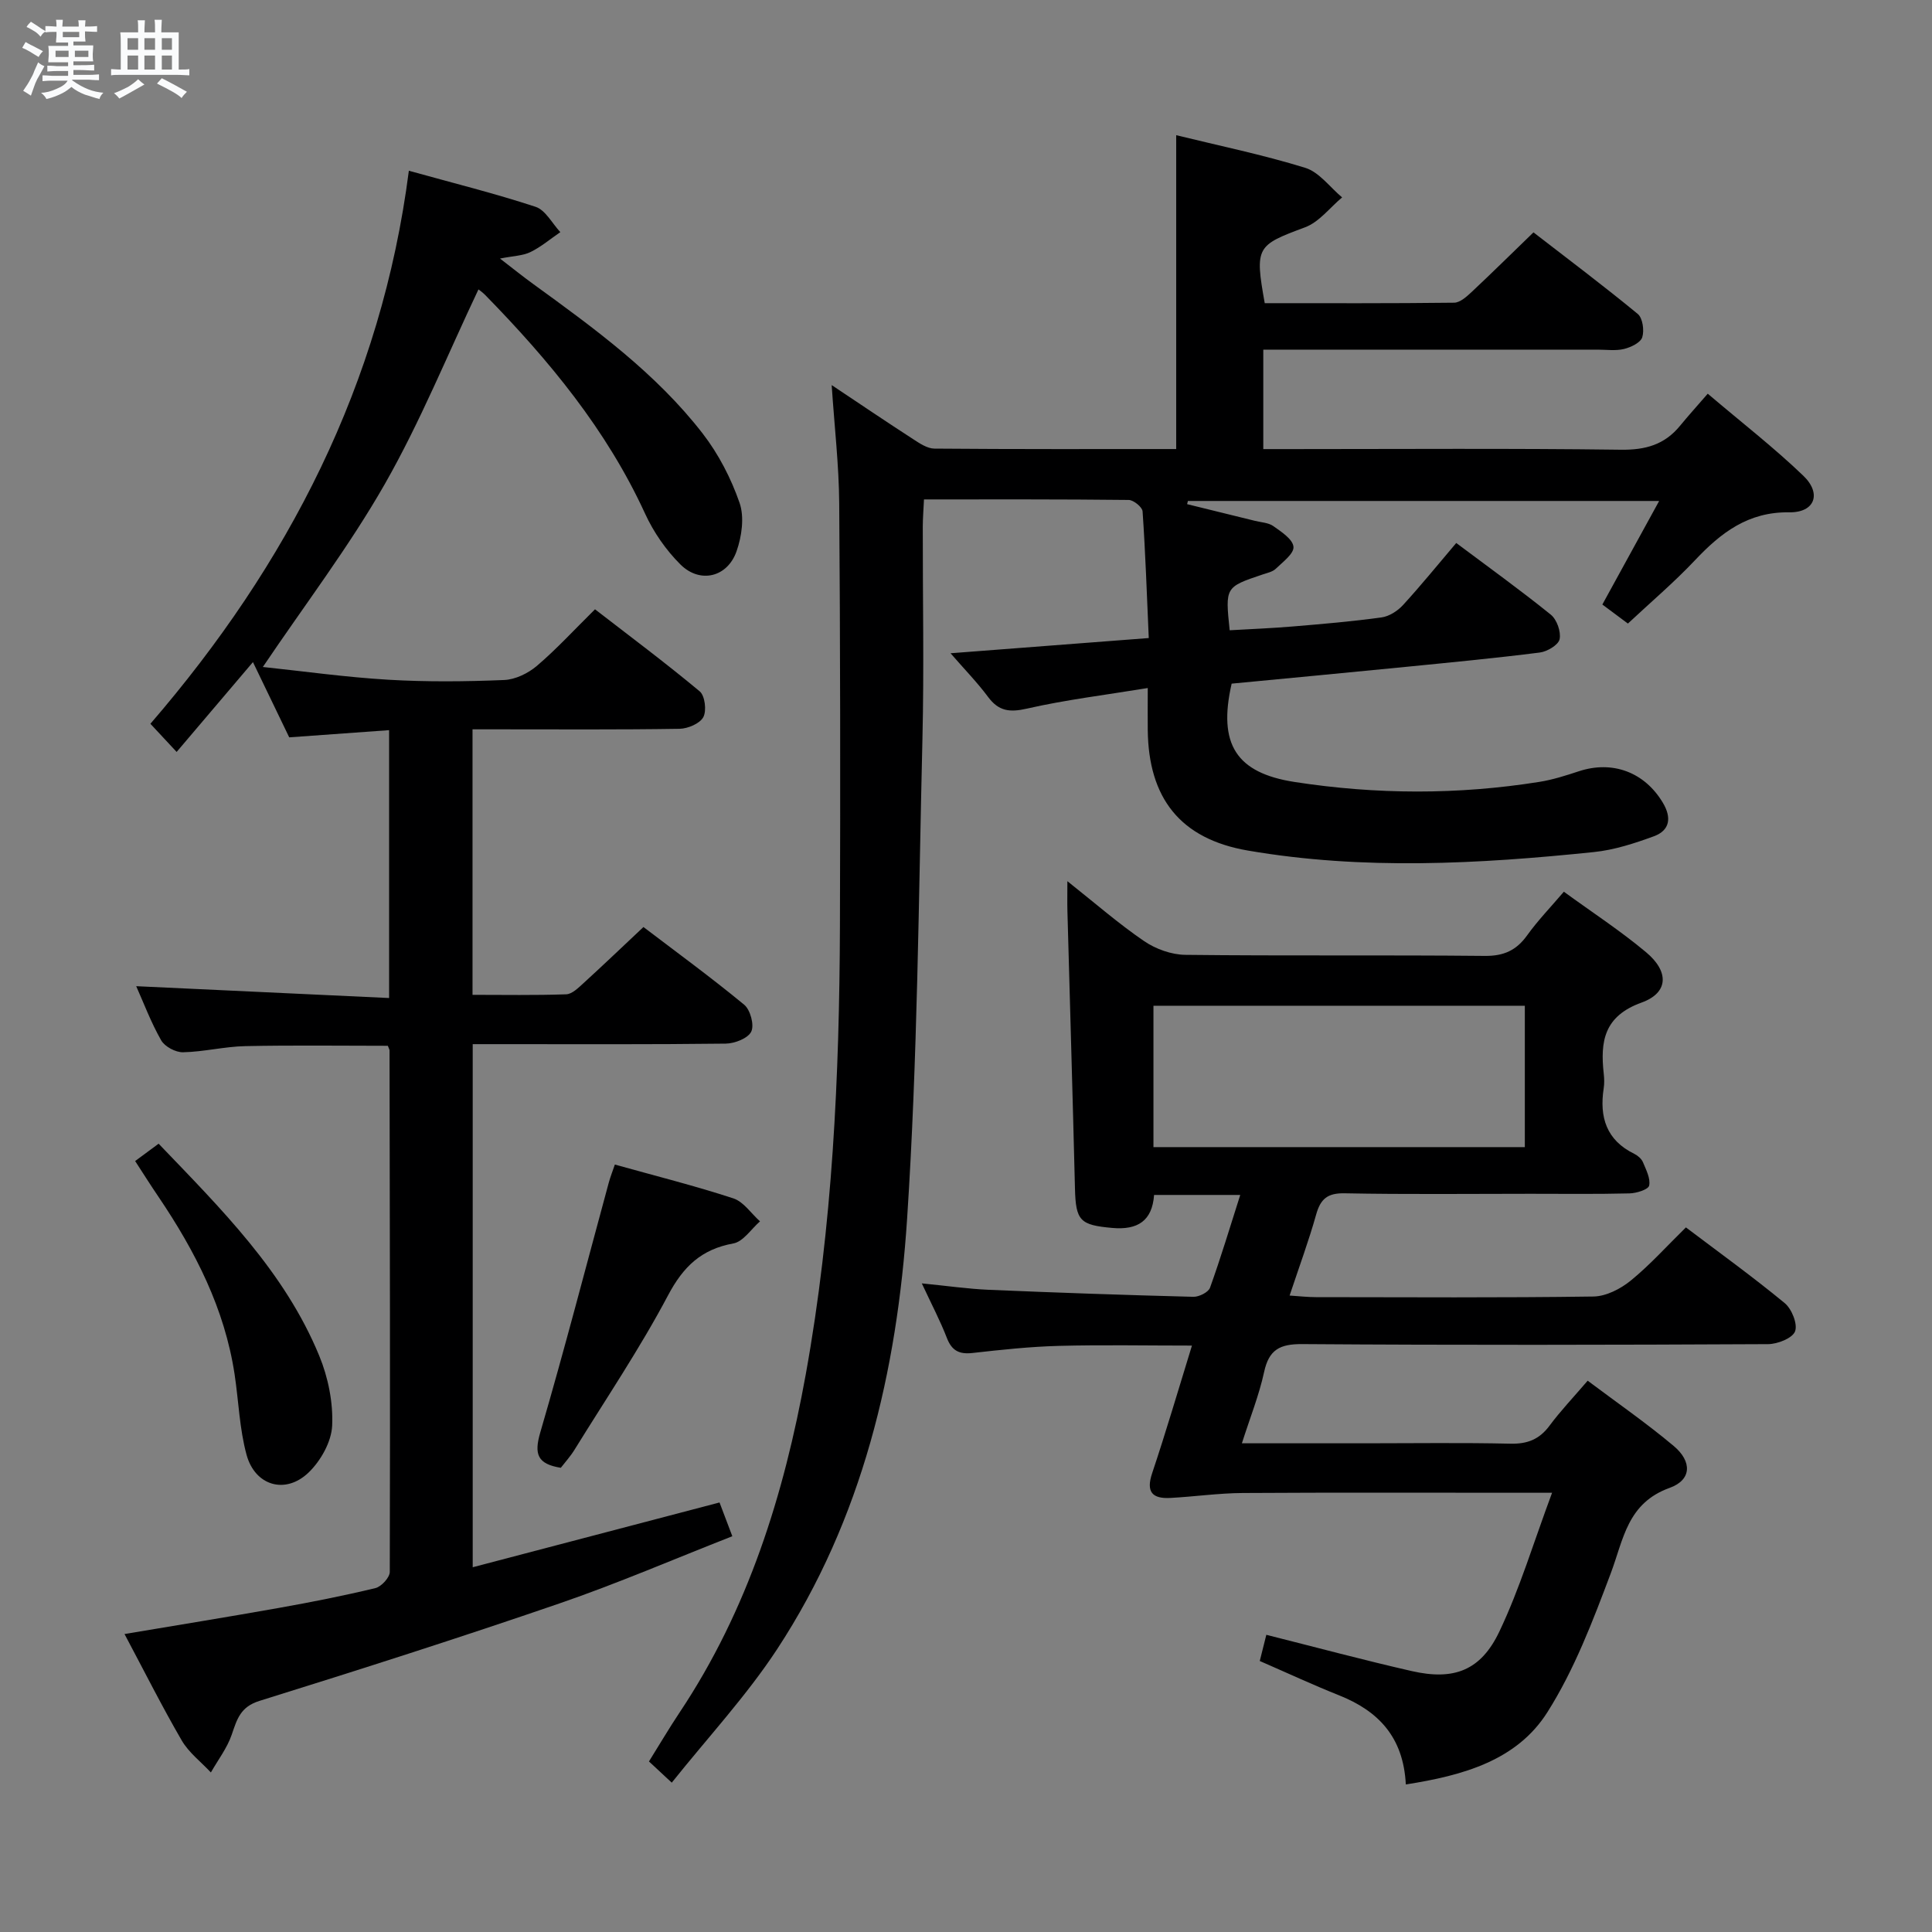 <svg enable-background="new 0 0 400 400" viewBox="0 0 400 400" xmlns="http://www.w3.org/2000/svg"><rect x="0" y="0" width="400" height="400" fill="#808080" stroke="none"/><path d="m6.8 9.5c.6.3 1.3.7 2.1 1.1-.4.4-.7.8-.9 1.2-.7-.4-1.3-.8-1.8-1.1s-1.1-.6-1.6-.8c.2-.4.5-.8.7-1.2.4.2.8.5 1.5.8zm.9 6.9c-.3.6-.5 1.1-.7 1.7s-.4 1.1-.6 1.7c-.6-.4-1.1-.7-1.6-1 .7-1 1.2-1.8 1.5-2.4.3-.5.6-1.1.8-1.7.3-.6.5-1.2.8-1.8.3.3.8.6 1.3.8-.7 1.3-1.2 2.2-1.5 2.7zm.1-11c.4.3 1 .7 1.7 1.1-.5.2-.8.6-1.1 1.1-.5-.6-1-1-1.4-1.2s-.9-.6-1.5-.8c.2-.4.5-.7.9-1.1.5.3.9.6 1.4.9zm10.5 13.1c1 .4 2 .6 3.1.7-.4.4-.7.8-.8 1.3-.9-.2-1.9-.6-3-.9-1-.4-2-.9-2.8-1.6-.5.4-1.1.9-1.9 1.3s-1.9.9-3.3 1.2c-.1-.3-.5-.8-1.1-1.3 1 0 2.1-.3 3.2-.8 1.2-.5 1.9-1 2.3-1.7h-3.2c-.4 0-1 0-2 .1v-1.2c1 0 1.7.1 2 .1h3.3v-1h-2.3c-.2 0-.9 0-2 .1v-1.2c1.2 0 1.9.1 2 .1h2.3v-.8h-4.1c0-.7.1-1.2.1-1.6 0-.5 0-1.1-.1-1.8h4.1v-.7h-2.5c0-.6.1-1.1.1-1.6v-.6h-.5c-.4 0-1 0-1.8.1v-1.3c1.2 0 1.9.1 2.1.1h.2c0-.3 0-.8-.1-1.4h1.4c0 .6-.1 1-.1 1.4h3.4c0-.4 0-.8-.1-1.3h1.5c0 .4-.1.9-.1 1.3.7 0 1.5 0 2.5-.1v1.2c-1 0-1.8-.1-2.5-.1v.6c0 .3 0 .8.1 1.5h-2.5v.8h4.1c0 .7-.1 1.3-.1 1.8s0 1 .1 1.5h-4.1v.8h1.4c.8 0 1.8 0 2.9-.1v1.2c-1 0-1.9-.1-2.8-.1h-1.5v1h3.2c.3 0 1 0 2.1-.1v1.2c-1.1 0-1.8-.1-2.1-.1h-3.4l-.1.1c1.4 1 2.4 1.5 3.4 1.9zm-4.1-6.7v-1.3h-2.7v1.3zm2.2-4.1v-1.1h-3.4v1.1zm1.9 4.1v-1.3h-2.8v1.3z" fill="#fafbfc"/><path d="m37 6.7v2.3 5.4c1 0 1.8 0 2.2-.1v1.3c-.6 0-1.5-.1-2.5-.1h-11.9c-.7 0-1.3 0-1.8.1v-1.3c.5 0 1.1.1 2 .1v-5.2c0-1 0-1.8-.1-2.5h3.7c0-1.3 0-2.1-.1-2.5h1.5c0 .4-.1 1.3-.1 2.5h2.2c0-1.2 0-2.1-.1-2.6h1.5c0 .4-.1 1.3-.1 2.6zm-12.3 13.7c-.3-.4-.7-.8-1.1-1.1 1.1-.4 2.1-.9 2.9-1.3.8-.5 1.5-1 2.1-1.6.4.4.9.8 1.3 1.1-2.5 1.4-4.2 2.4-5.2 2.9zm3.9-10.1v-2.4h-2.2v2.4zm0 4.1v-2.9h-2.2v2.9zm3.5-4.1v-2.4h-2.2v2.4zm0 4.1v-2.9h-2.2v2.9zm.4 2.9 1-1.1c.6.3 1.4.7 2.5 1.3s2 1.1 2.7 1.5c-.4.4-.8.8-1.1 1.3-.8-.8-2.5-1.7-5.1-3zm3.1-7v-2.4h-2.1v2.4zm0 4.1v-2.9h-2.1v2.9z" fill="#fafbfc"/><g fill="#000001"><path d="m139.08 369.08c-2.02-1.88-3.21-2.99-4.72-4.39 2.16-3.46 4.15-6.85 6.33-10.12 14.2-21.29 21.63-45.13 26.13-70 5.55-30.7 6.97-61.75 7.08-92.88.1-29.16.07-58.33-.15-87.49-.06-7.94-.99-15.87-1.56-24.47 5.83 3.89 11.3 7.59 16.85 11.18 1.35.88 2.94 1.96 4.43 1.97 16.64.14 33.27.09 50.05.09 0-21.71 0-43.09 0-64.98 8.88 2.18 17.94 4.04 26.73 6.76 2.89.9 5.1 4.02 7.62 6.12-2.54 2.12-4.75 5.1-7.67 6.19-10.04 3.74-10.44 4.02-8.35 15.71 13 0 26.12.06 39.23-.1 1.23-.02 2.6-1.28 3.64-2.25 4.13-3.87 8.15-7.84 12.77-12.31 7.05 5.45 14.45 11.01 21.58 16.88 1.03.84 1.39 3.42.94 4.84-.36 1.12-2.35 2.07-3.77 2.42-1.73.42-3.64.14-5.47.14-22.96 0-45.92 0-69.22 0v20.59h5.56c22.83 0 45.66-.17 68.49.13 5.09.07 9.03-1.05 12.22-4.94 1.69-2.06 3.48-4.04 5.75-6.66 7.02 5.97 13.71 11.15 19.78 16.98 3.87 3.71 2.38 7.65-2.89 7.58-8.51-.13-14.14 4.21-19.52 9.91-4.31 4.57-9.13 8.66-13.9 13.12-1.93-1.44-3.49-2.6-5.29-3.94 3.87-7.05 7.64-13.93 11.76-21.44-33.16 0-65.37 0-97.57 0-.05.22-.11.44-.16.66 4.69 1.15 9.38 2.3 14.07 3.46 1.28.32 2.78.37 3.79 1.09 1.66 1.18 4.02 2.71 4.16 4.28.13 1.41-2.22 3.15-3.67 4.55-.67.64-1.78.86-2.72 1.18-7.75 2.61-7.75 2.6-6.82 11.55 4.34-.25 8.73-.42 13.1-.79 6.12-.51 12.25-1.03 18.34-1.87 1.58-.22 3.32-1.33 4.43-2.54 3.7-4.03 7.15-8.29 11.04-12.87 6.7 5.02 13.28 9.75 19.58 14.84 1.25 1.01 2.14 3.54 1.82 5.08-.25 1.19-2.57 2.57-4.11 2.76-9.23 1.17-18.49 2.05-27.75 2.97-12.05 1.19-24.1 2.33-36.04 3.47-2.88 12.56.97 18.49 13.03 20.36 16.89 2.61 33.79 2.67 50.68-.02 2.76-.44 5.48-1.31 8.15-2.19 6.99-2.31 13.64.17 17.43 6.53 1.81 3.04 1.48 5.69-1.87 6.92-4.01 1.47-8.21 2.84-12.43 3.27-23.87 2.47-47.82 3.78-71.62-.31-14.05-2.41-20.6-10.89-20.74-25-.03-2.46 0-4.93 0-8.65-8.86 1.45-17.03 2.44-25.01 4.26-3.59.82-5.86.54-8.06-2.43-2.23-3-4.87-5.7-7.76-9.03 13.94-1.07 27.12-2.08 41.04-3.15-.4-9.07-.69-17.65-1.28-26.22-.06-.89-1.86-2.35-2.86-2.37-13.97-.16-27.95-.11-42.4-.11-.1 2.11-.24 3.87-.25 5.62-.02 14.67.28 29.34-.07 43.99-.8 33.1-1 66.25-3.17 99.26-2.07 31.57-9.23 62.22-26.93 89.2-6.37 9.69-14.34 18.26-21.8 27.61z"/><path d="m80.56 206.63c0-19.27 0-37.04 0-55.46-7 .51-13.71.99-20.68 1.49-2.24-4.66-4.54-9.41-7.51-15.58-5.55 6.53-10.58 12.45-15.8 18.6-2.38-2.55-3.59-3.86-5.43-5.83 28.45-32.98 47.83-70.37 53.51-114.5 9.42 2.62 17.93 4.73 26.24 7.47 2.06.68 3.43 3.44 5.12 5.24-2.05 1.4-3.98 3.05-6.19 4.13-1.58.77-3.53.79-6.3 1.34 2.62 2.02 4.72 3.71 6.9 5.29 12.68 9.2 25.39 18.44 35.07 30.95 3.28 4.24 5.87 9.27 7.63 14.34 1.02 2.95.46 6.93-.62 10.01-1.89 5.41-7.57 6.77-11.62 2.75-2.99-2.97-5.56-6.68-7.32-10.52-7.97-17.38-19.91-31.78-33.11-45.28-.57-.58-1.26-1.04-1.39-1.15-6.4 13.49-12.03 27.39-19.39 40.3-7.38 12.93-16.48 24.87-25.25 37.87 8.43.89 17.17 2.12 25.96 2.64 7.97.47 16 .39 23.98.06 2.33-.09 4.99-1.39 6.81-2.94 4.04-3.44 7.65-7.39 12.02-11.7 7.18 5.55 14.59 11.08 21.68 16.99 1.08.9 1.46 4.01.74 5.34s-3.2 2.38-4.92 2.41c-12.49.2-24.99.11-37.49.11-1.66 0-3.31 0-5.37 0v54.97c6.51 0 12.96.12 19.39-.11 1.23-.04 2.53-1.35 3.59-2.31 4.05-3.7 8.02-7.49 12.41-11.62 6.71 5.11 13.96 10.4 20.86 16.09 1.27 1.05 2.12 4.2 1.46 5.56-.67 1.39-3.42 2.47-5.28 2.49-15.49.19-30.99.11-46.49.11-1.82 0-3.64 0-5.9 0v108.3c17.04-4.47 33.8-8.87 51.1-13.41.72 1.9 1.52 4 2.65 6.99-12.09 4.74-23.81 9.8-35.84 13.93-20.57 7.07-41.29 13.69-62.06 20.16-3.98 1.24-4.65 3.82-5.75 7.01-.95 2.77-2.84 5.22-4.31 7.81-2.04-2.19-4.56-4.1-6.03-6.62-4.08-7.02-7.73-14.3-11.85-22.04 10.94-1.84 21.47-3.54 31.97-5.41 6.69-1.19 13.37-2.51 19.97-4.1 1.24-.3 2.98-2.2 2.98-3.36.1-35.99.01-71.97-.05-107.96 0-.15-.1-.3-.35-.96-9.71 0-19.63-.14-29.54.07-4.29.09-8.57 1.18-12.86 1.27-1.54.03-3.78-1.16-4.53-2.47-2.12-3.72-3.64-7.79-5.17-11.21 17.31.8 34.65 1.61 52.36 2.45z"/><path d="m291.06 369.45c-.5-9.86-5.73-15.23-13.84-18.46-5.39-2.15-10.66-4.6-16.4-7.1.49-1.95.96-3.8 1.36-5.42 10.19 2.56 20.11 5.23 30.11 7.51 8.7 1.98 14.28-.07 18.14-8.19 4.23-8.88 7.07-18.42 10.91-28.73-3.35 0-4.97 0-6.58 0-19.16 0-38.32-.07-57.48.05-4.97.03-9.94.75-14.92 1.02-3.74.21-5.15-1.17-3.81-5.15 2.84-8.47 5.35-17.06 8.23-26.39-9.45 0-18.51-.18-27.56.06-5.97.16-11.93.8-17.86 1.47-2.75.31-4.29-.45-5.32-3.11-1.36-3.53-3.14-6.9-5.19-11.3 5.19.51 9.52 1.14 13.87 1.33 14.11.6 28.23 1.09 42.35 1.45 1.17.03 3.1-.93 3.45-1.88 2.23-6.2 4.13-12.53 6.26-19.21-6.25 0-11.87 0-17.84 0-.38 5.34-3.37 7.31-8.68 6.83-6.63-.6-7.54-1.46-7.7-8.17-.47-19.12-1.04-38.23-1.56-57.35-.05-1.76-.01-3.52-.01-6.27 5.75 4.56 10.6 8.8 15.89 12.41 2.4 1.64 5.66 2.81 8.54 2.84 20.66.24 41.32.01 61.98.22 3.94.04 6.54-1.14 8.78-4.26 2.21-3.08 4.87-5.83 7.6-9.03 5.82 4.24 11.68 8.06 17.01 12.52 4.82 4.02 4.68 8.41-.92 10.43-7.79 2.81-8.58 8.05-7.83 14.75.11.99.14 2.02-.01 2.99-.92 5.97.54 10.76 6.35 13.59.71.35 1.47 1.01 1.77 1.71.65 1.57 1.6 3.38 1.29 4.85-.17.82-2.63 1.59-4.08 1.62-6.83.17-13.66.08-20.49.08-12.83 0-25.66.15-38.48-.1-3.54-.07-4.98 1.15-5.89 4.38-1.52 5.42-3.48 10.72-5.5 16.79 2 .13 3.71.33 5.43.33 19.16.02 38.32.14 57.48-.13 2.61-.04 5.6-1.57 7.71-3.29 3.97-3.23 7.43-7.1 11.43-11.02 6.79 5.13 13.8 10.19 20.45 15.67 1.46 1.2 2.72 4.34 2.15 5.85-.54 1.42-3.62 2.64-5.59 2.65-32.15.16-64.31.22-96.46-.01-4.64-.03-6.88 1.16-7.88 5.78-1.04 4.8-2.9 9.42-4.6 14.76h25.62c10 0 20-.15 29.99.08 3.51.08 5.98-.9 8.07-3.71 2.27-3.06 4.92-5.84 7.91-9.33 6.04 4.53 12.15 8.76 17.82 13.52 3.81 3.2 3.74 7.01-.83 8.66-8.8 3.17-9.55 10.61-12.2 17.67-3.71 9.87-7.54 19.96-13.14 28.8-6.32 9.97-17.42 13.09-29.3 14.94zm24.64-161.22c-25.77 0-51.21 0-76.89 0v29.27h76.89c0-9.78 0-19.23 0-29.27z"/><path d="m127.3 241.11c8.31 2.32 16.51 4.38 24.53 7 2.13.7 3.69 3.13 5.52 4.76-1.83 1.59-3.47 4.2-5.52 4.57-6.63 1.21-10.36 4.78-13.52 10.75-5.82 10.99-12.81 21.36-19.36 31.96-.85 1.38-1.96 2.6-2.84 3.74-4.88-.78-5.55-2.85-4.26-7.29 5.01-17.15 9.49-34.46 14.18-51.71.34-1.26.83-2.48 1.27-3.78z"/><path d="m27.98 240.38c1.74-1.28 3.18-2.35 4.86-3.59 12.89 13.45 26.08 26.47 33.26 43.92 1.84 4.47 2.89 9.67 2.67 14.45-.15 3.36-2.37 7.3-4.89 9.72-4.77 4.58-11.07 2.75-12.83-3.67-1.47-5.38-1.64-11.12-2.48-16.68-2.06-13.6-8.15-25.48-15.74-36.72-1.58-2.32-3.09-4.71-4.85-7.43z"/></g></svg>